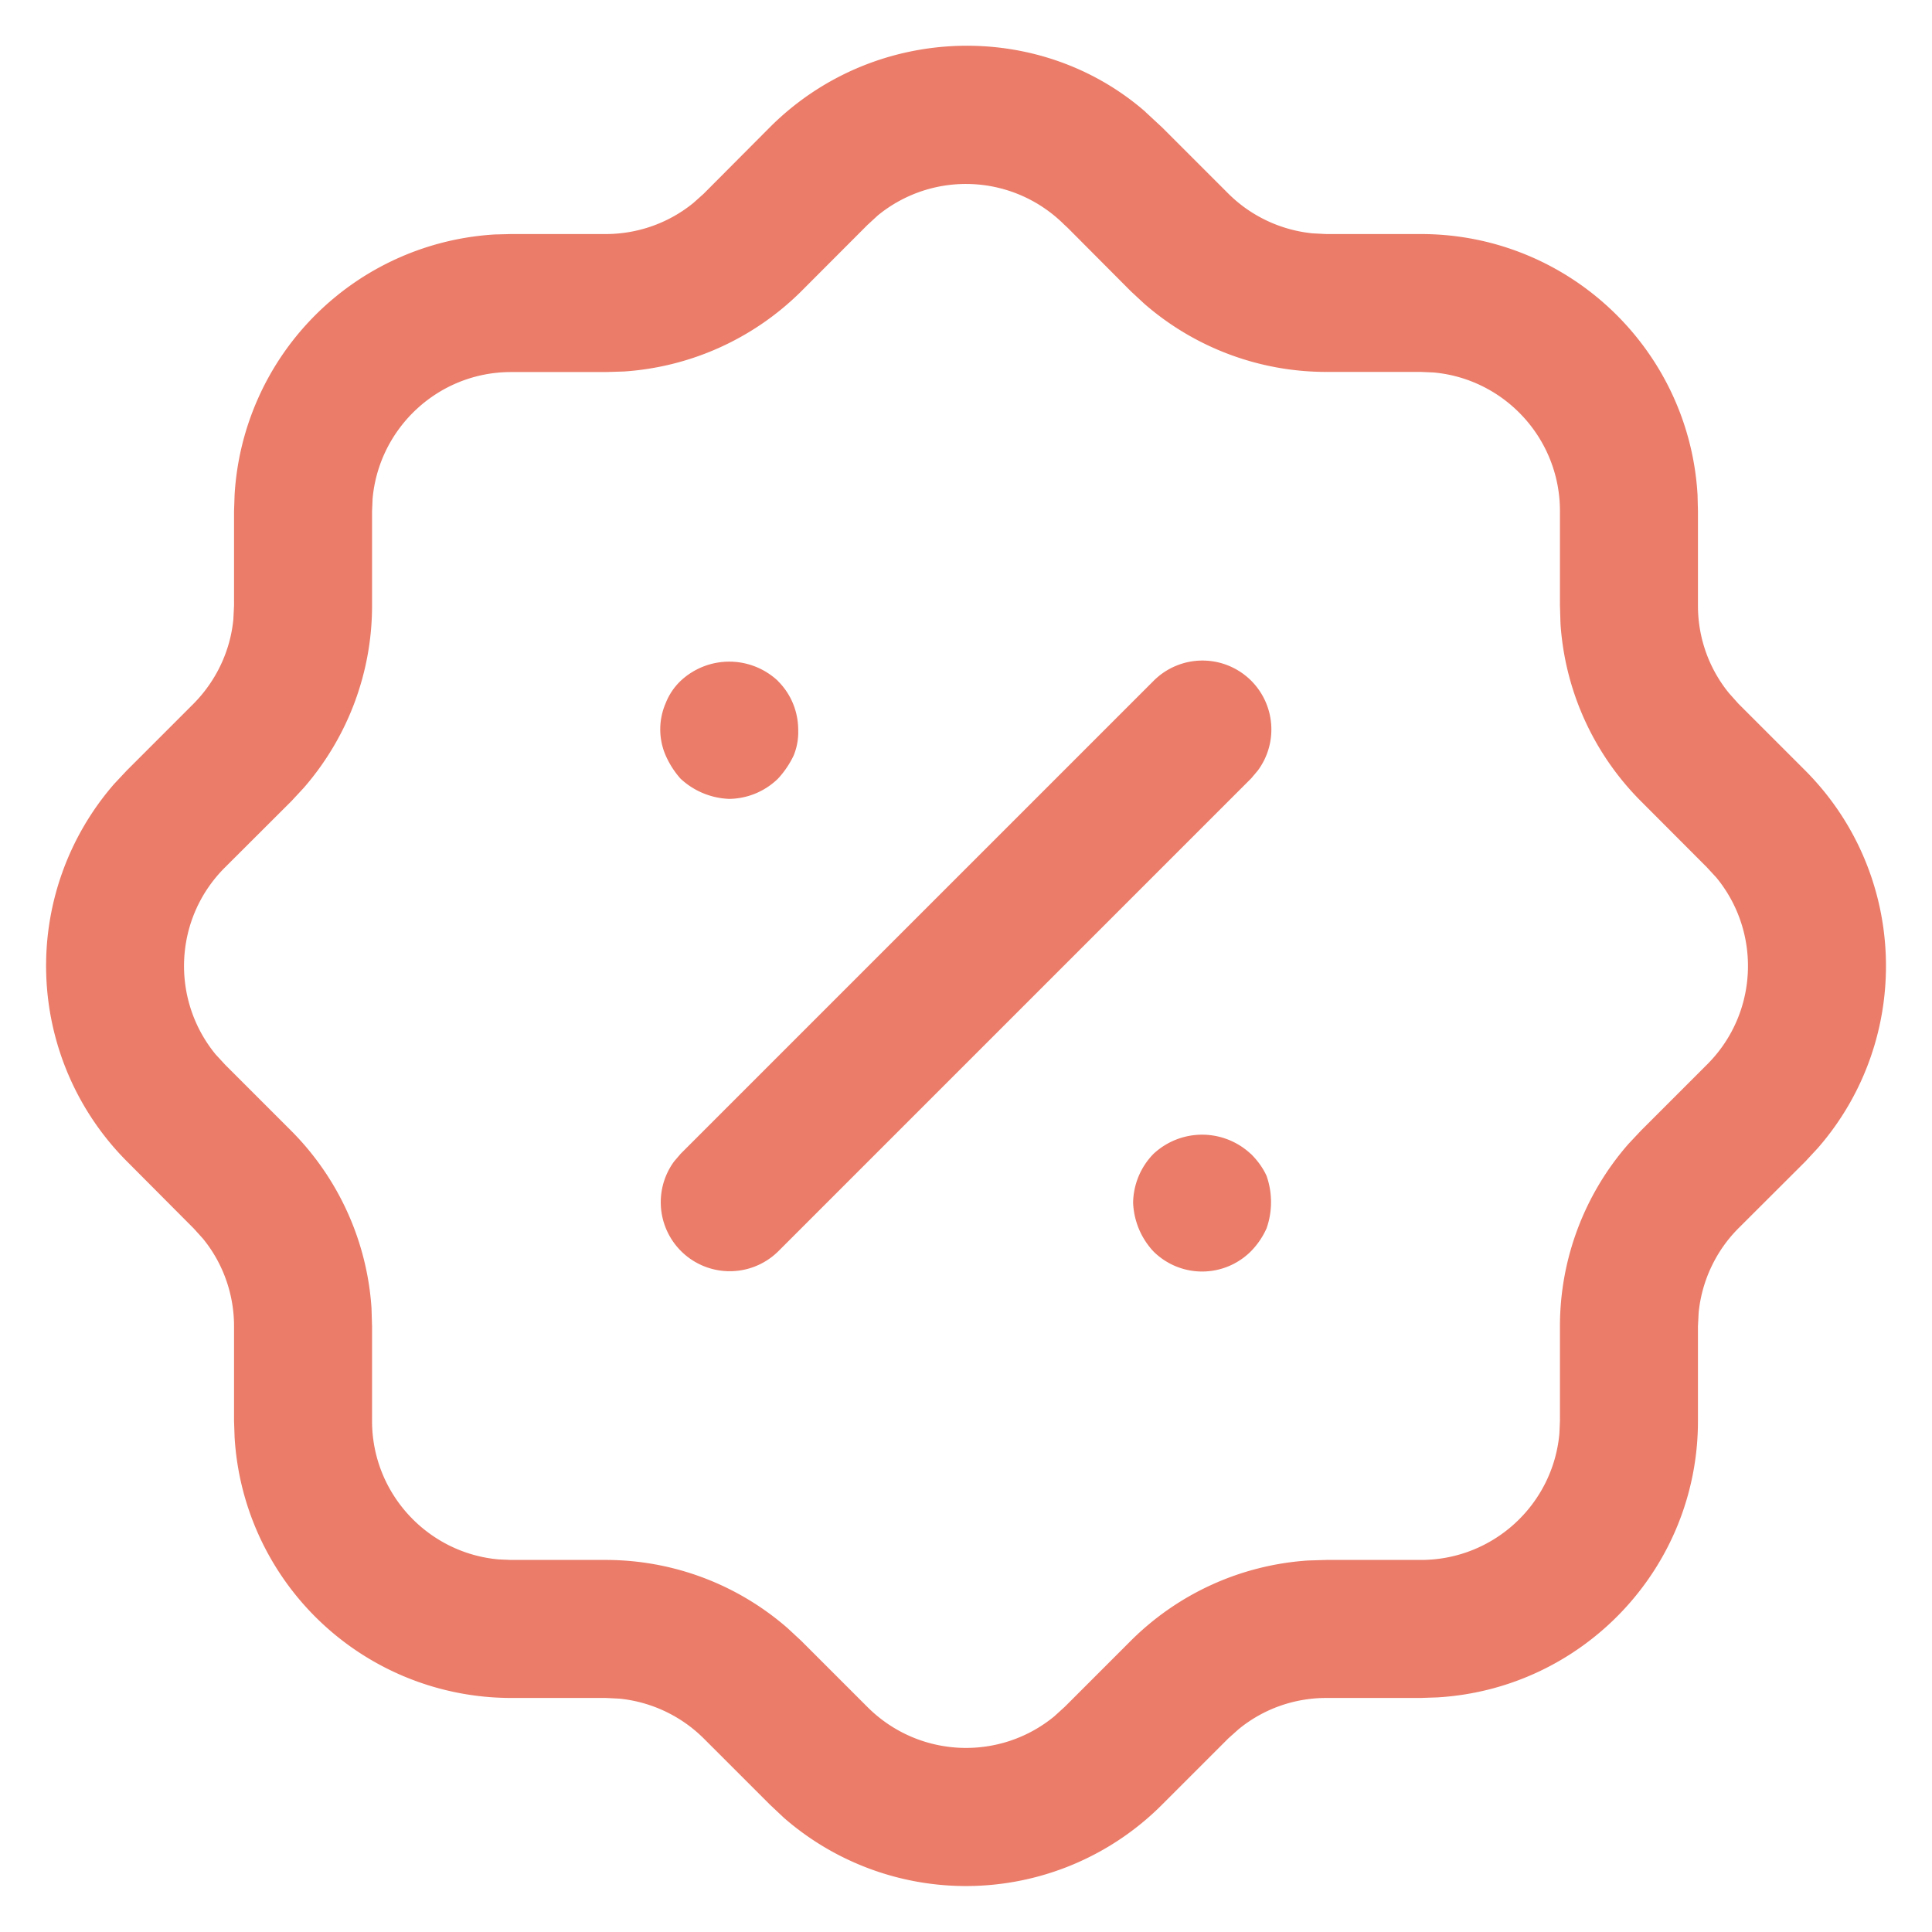 <svg width="14" height="14" fill="none" xmlns="http://www.w3.org/2000/svg"><path d="m8.3.811.122.113.48.48c.164.163.38.264.61.287l.099.005h.685c1.07 0 1.944.836 2.005 1.89l.003.118v.685c0 .233.08.457.226.635l.066.074.479.479c.754.75.788 1.952.097 2.743l-.09.097-.486.485c-.163.164-.264.38-.287.61l-.005.099v.686c0 1.069-.836 1.942-1.89 2.003l-.118.004h-.685c-.233 0-.457.08-.635.226l-.074.066-.478.478a2.007 2.007 0 0 1-2.744.098l-.103-.097-.478-.478a1.01 1.01 0 0 0-.61-.288l-.1-.005h-.686a2.008 2.008 0 0 1-2.003-1.89l-.004-.117V9.61c0-.232-.08-.457-.226-.635l-.066-.073-.478-.48A2.007 2.007 0 0 1 .828 5.68l.09-.096.485-.485c.164-.166.266-.382.288-.611l.005-.1v-.684l.004-.118a2.008 2.008 0 0 1 1.886-1.887l.117-.003h.686c.233 0 .457-.08.635-.225l.074-.066.478-.48C6.327.171 7.53.138 8.301.811Zm-1.939.75-.076.07-.481.482c-.345.342-.801.547-1.283.579l-.132.004h-.686c-.525 0-.956.403-1.003.916l-.004.092v.685c0 .486-.176.953-.494 1.319l-.09.097-.486.485c-.367.37-.389.953-.064 1.35l.07.076.48.48c.342.344.548.8.58 1.283l.004.132v.686c0 .525.403.957.916 1.003l.091.004h.686c.486 0 .954.176 1.319.495l.097.09.482.482c.372.37.956.392 1.352.067l.077-.07.48-.48c.345-.343.8-.548 1.283-.58l.132-.004h.685c.526 0 .958-.402 1.004-.916l.004-.091V9.61c0-.486.177-.955.495-1.319l.09-.096.485-.485c.367-.37.389-.954.064-1.35l-.07-.076-.48-.481a2.007 2.007 0 0 1-.58-1.283l-.004-.132v-.685c0-.526-.403-.958-.916-1.004l-.092-.004h-.685c-.486 0-.954-.176-1.319-.494l-.097-.09-.458-.46-.027-.025a1.008 1.008 0 0 0-1.349-.065Zm2.703 6.8c.047.047.087.1.114.16a.575.575 0 0 1 0 .38.568.568 0 0 1-.114.167.5.5 0 0 1-.706 0 .548.548 0 0 1-.147-.353.517.517 0 0 1 .147-.353.516.516 0 0 1 .706 0Zm.003-3.428a.5.5 0 0 1 .048.65l-.048.057L5.64 9.067a.5.5 0 0 1-.755-.651l.048-.056L8.36 4.933a.5.5 0 0 1 .707 0Zm-3.43.002c.094.093.147.22.147.354a.444.444 0 0 1-.033.186.671.671 0 0 1-.113.167.515.515 0 0 1-.354.147.546.546 0 0 1-.353-.147.642.642 0 0 1-.107-.167.476.476 0 0 1 0-.38.45.45 0 0 1 .107-.16.515.515 0 0 1 .707 0Z" fill="#EA7C69"/></svg>